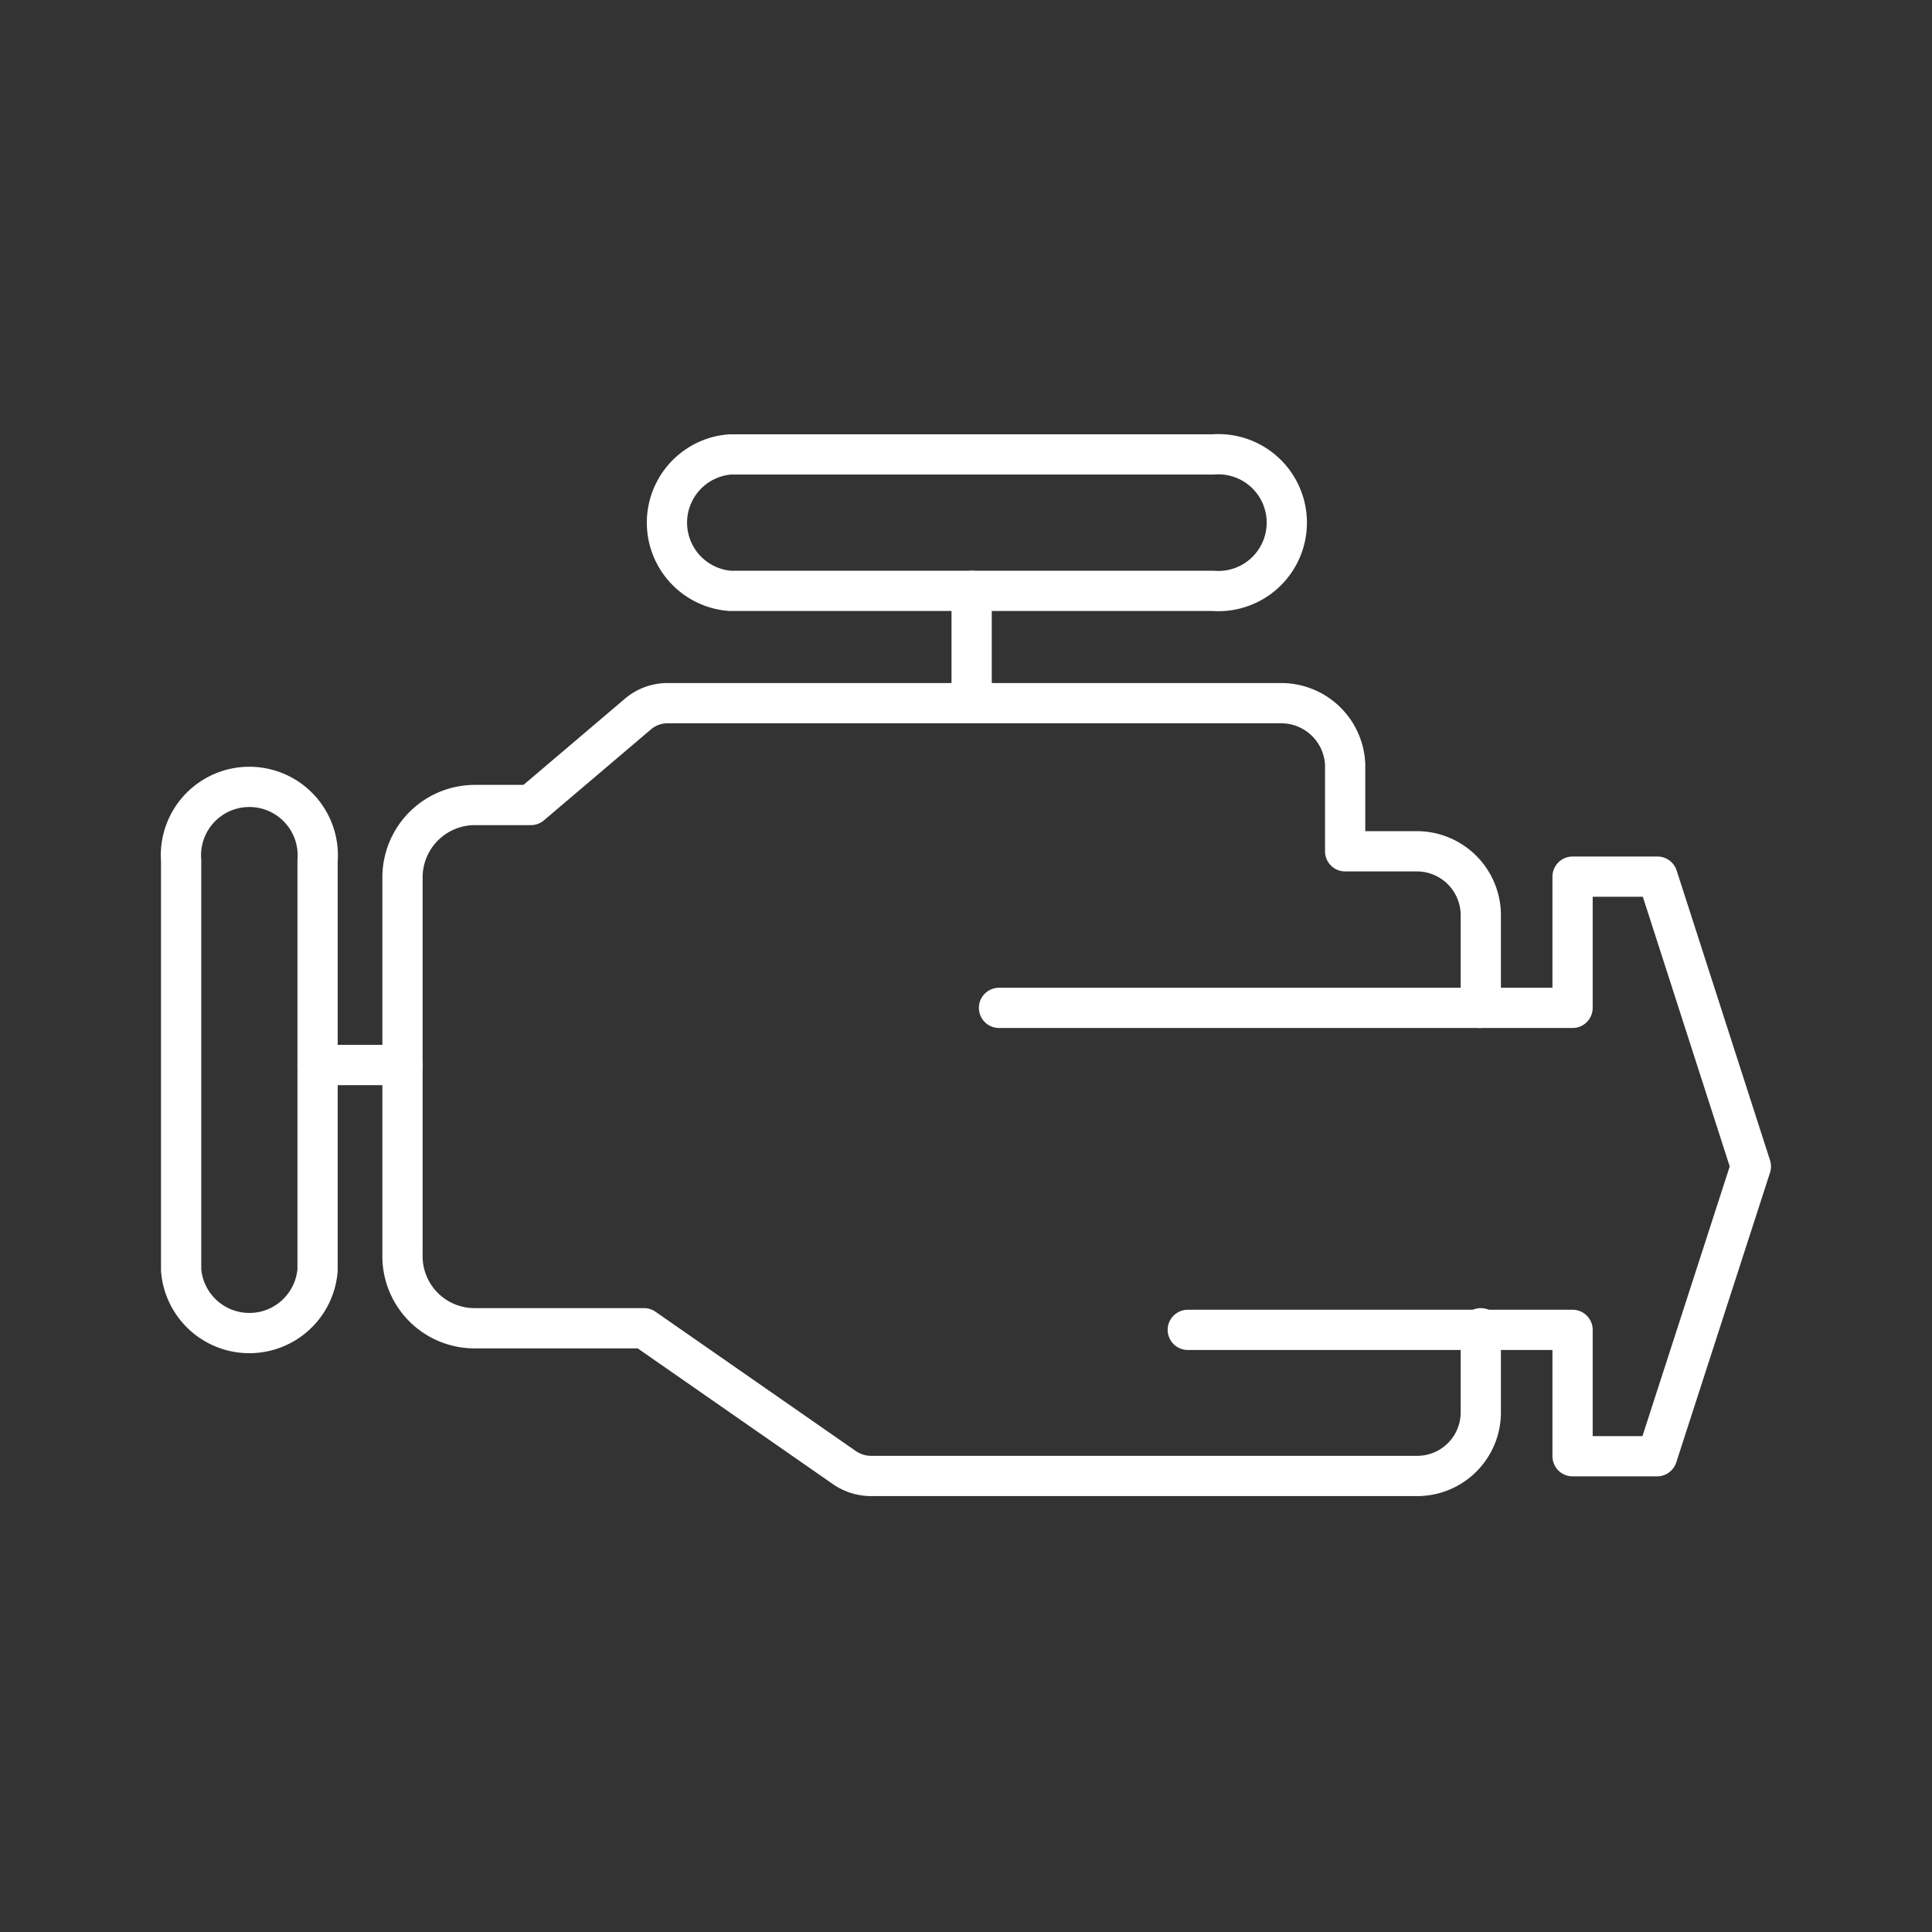<svg viewBox="0 0 48 48" xmlns="http://www.w3.org/2000/svg">
 <rect x="0" y="0" width="48" height="48" fill="#333333" stroke="none"/>
 <defs>
  <style>.a,.b{fill:none;stroke:#fff;stroke-linecap:round;stroke-linejoin:round;}.a{fill-rule:evenodd;}</style>
 </defs>
 <path class="a" d="m18.14 14.68a1.7 1.7 0 0 1 0-3.39h12a1.7 1.7 0 1 1 0 3.39h-12z"/>
 <path class="a" d="M36.79,33v2.09a1.58,1.58,0,0,1-1.58,1.58H21.65a1.17,1.17,0,0,1-.66-.2L16,33H11.79A1.79,1.79,0,0,1,10,31.17h0v-9.4A1.8,1.8,0,0,1,11.79,20h1.4l2.66-2.26a1.13,1.13,0,0,1,.73-.27H31.84A1.59,1.59,0,0,1,33.42,19v2.15h1.79a1.59,1.59,0,0,1,1.58,1.59h0V25"/>
 <path class="a" d="m7.89 31.55a1.7 1.7 0 0 1-3.39 0v-10.17a1.7 1.7 0 1 1 3.39 0z"/>
 <line class="b" x1="7.89" x2="10" y1="26.46" y2="26.46"/>
 <line class="b" x1="24.14" x2="24.14" y1="17.44" y2="14.68"/>
 <line class="b" x1="36.77" x2="24.82" y1="25.04" y2="25.04"/>
 <line class="b" x1="36.77" x2="29.51" y1="33.04" y2="33.04"/>
 <polyline class="a" points="36.77 25.04 39.07 25.04 39.07 21.78 41.18 21.78 43.5 28.98 41.17 36.18 39.07 36.18 39.07 33.04 36.77 33.04"/>
</svg>
